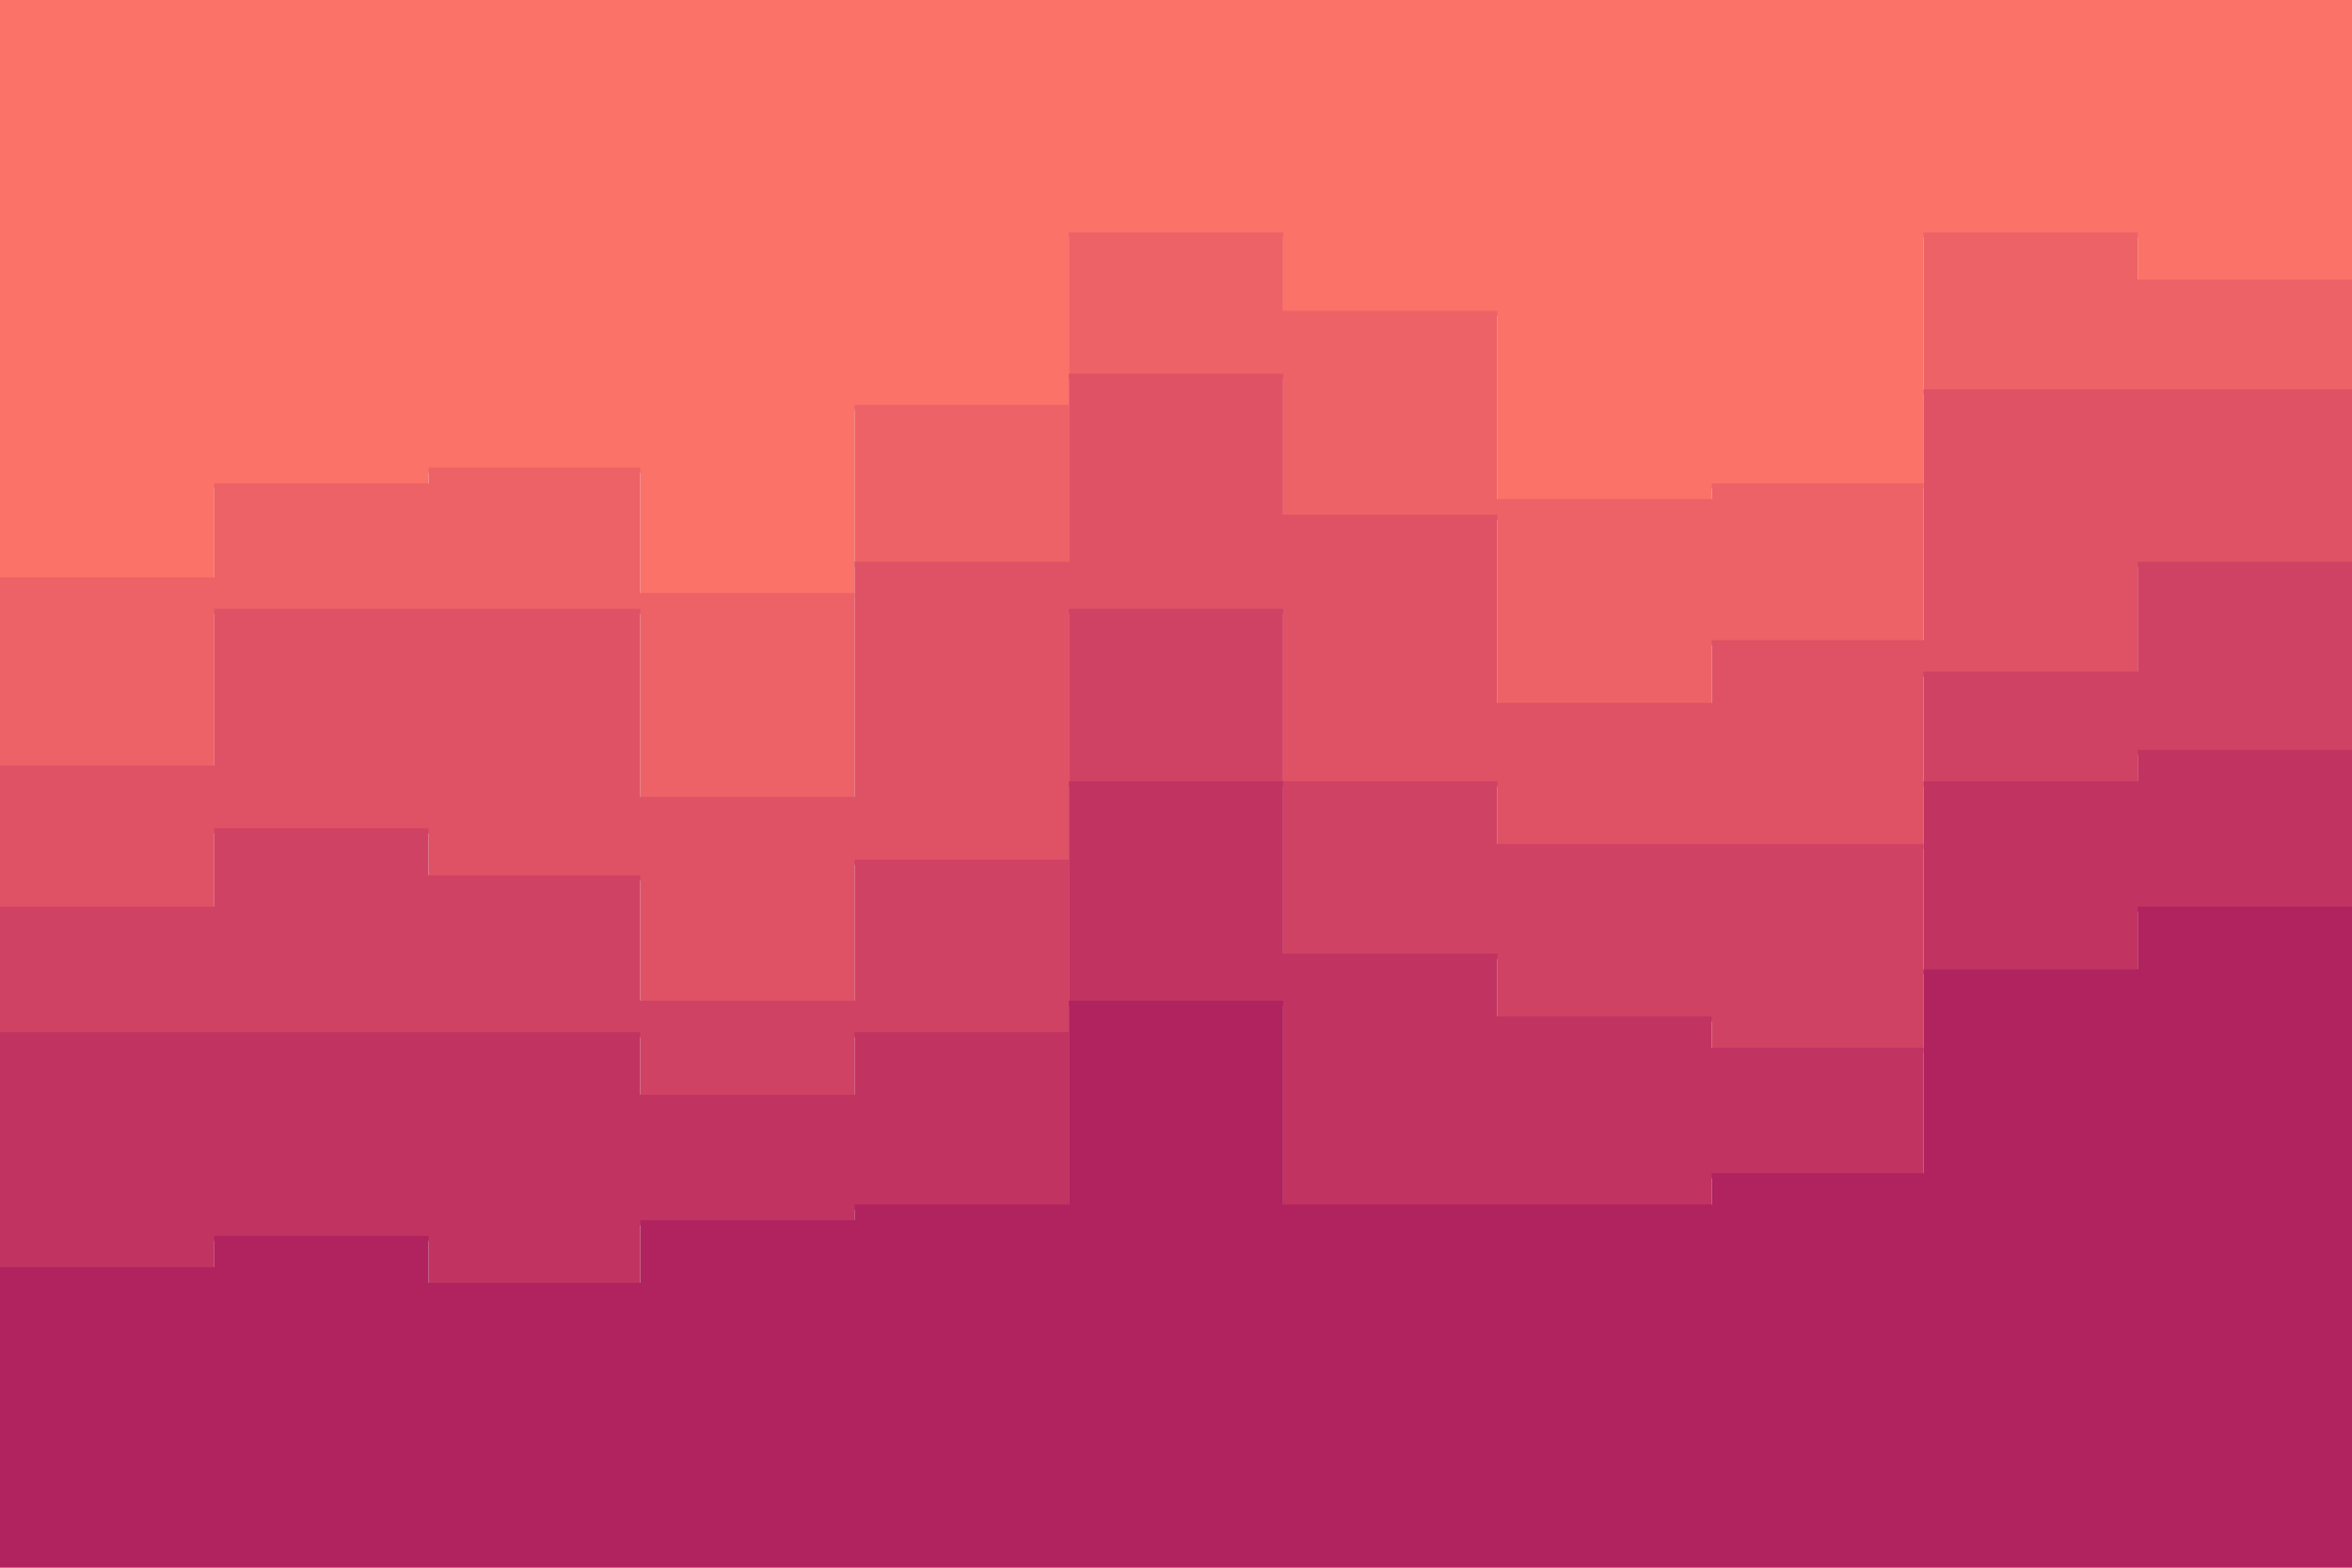 <svg id="visual" viewBox="0 0 900 600" width="900" height="600" xmlns="http://www.w3.org/2000/svg" xmlns:xlink="http://www.w3.org/1999/xlink" version="1.1"><path d="M0 223L82 223L82 187L164 187L164 181L245 181L245 229L327 229L327 157L409 157L409 91L491 91L491 121L573 121L573 193L655 193L655 187L736 187L736 91L818 91L818 109L900 109L900 115L900 0L900 0L818 0L818 0L736 0L736 0L655 0L655 0L573 0L573 0L491 0L491 0L409 0L409 0L327 0L327 0L245 0L245 0L164 0L164 0L82 0L82 0L0 0Z" fill="#fa7268"></path><path d="M0 295L82 295L82 235L164 235L164 235L245 235L245 307L327 307L327 217L409 217L409 145L491 145L491 199L573 199L573 271L655 271L655 247L736 247L736 151L818 151L818 151L900 151L900 175L900 113L900 107L818 107L818 89L736 89L736 185L655 185L655 191L573 191L573 119L491 119L491 89L409 89L409 155L327 155L327 227L245 227L245 179L164 179L164 185L82 185L82 221L0 221Z" fill="#ed6266"></path><path d="M0 349L82 349L82 319L164 319L164 337L245 337L245 385L327 385L327 331L409 331L409 235L491 235L491 301L573 301L573 325L655 325L655 325L736 325L736 259L818 259L818 217L900 217L900 259L900 173L900 149L818 149L818 149L736 149L736 245L655 245L655 269L573 269L573 197L491 197L491 143L409 143L409 215L327 215L327 305L245 305L245 233L164 233L164 233L82 233L82 293L0 293Z" fill="#df5265"></path><path d="M0 397L82 397L82 397L164 397L164 397L245 397L245 421L327 421L327 397L409 397L409 301L491 301L491 367L573 367L573 391L655 391L655 403L736 403L736 301L818 301L818 289L900 289L900 331L900 257L900 215L818 215L818 257L736 257L736 323L655 323L655 323L573 323L573 299L491 299L491 233L409 233L409 329L327 329L327 383L245 383L245 335L164 335L164 317L82 317L82 347L0 347Z" fill="#d04263"></path><path d="M0 487L82 487L82 475L164 475L164 493L245 493L245 469L327 469L327 463L409 463L409 385L491 385L491 463L573 463L573 463L655 463L655 451L736 451L736 373L818 373L818 349L900 349L900 397L900 329L900 287L818 287L818 299L736 299L736 401L655 401L655 389L573 389L573 365L491 365L491 299L409 299L409 395L327 395L327 419L245 419L245 395L164 395L164 395L82 395L82 395L0 395Z" fill="#c13361"></path><path d="M0 601L82 601L82 601L164 601L164 601L245 601L245 601L327 601L327 601L409 601L409 601L491 601L491 601L573 601L573 601L655 601L655 601L736 601L736 601L818 601L818 601L900 601L900 601L900 395L900 347L818 347L818 371L736 371L736 449L655 449L655 461L573 461L573 461L491 461L491 383L409 383L409 461L327 461L327 467L245 467L245 491L164 491L164 473L82 473L82 485L0 485Z" fill="#b0235f"></path></svg>